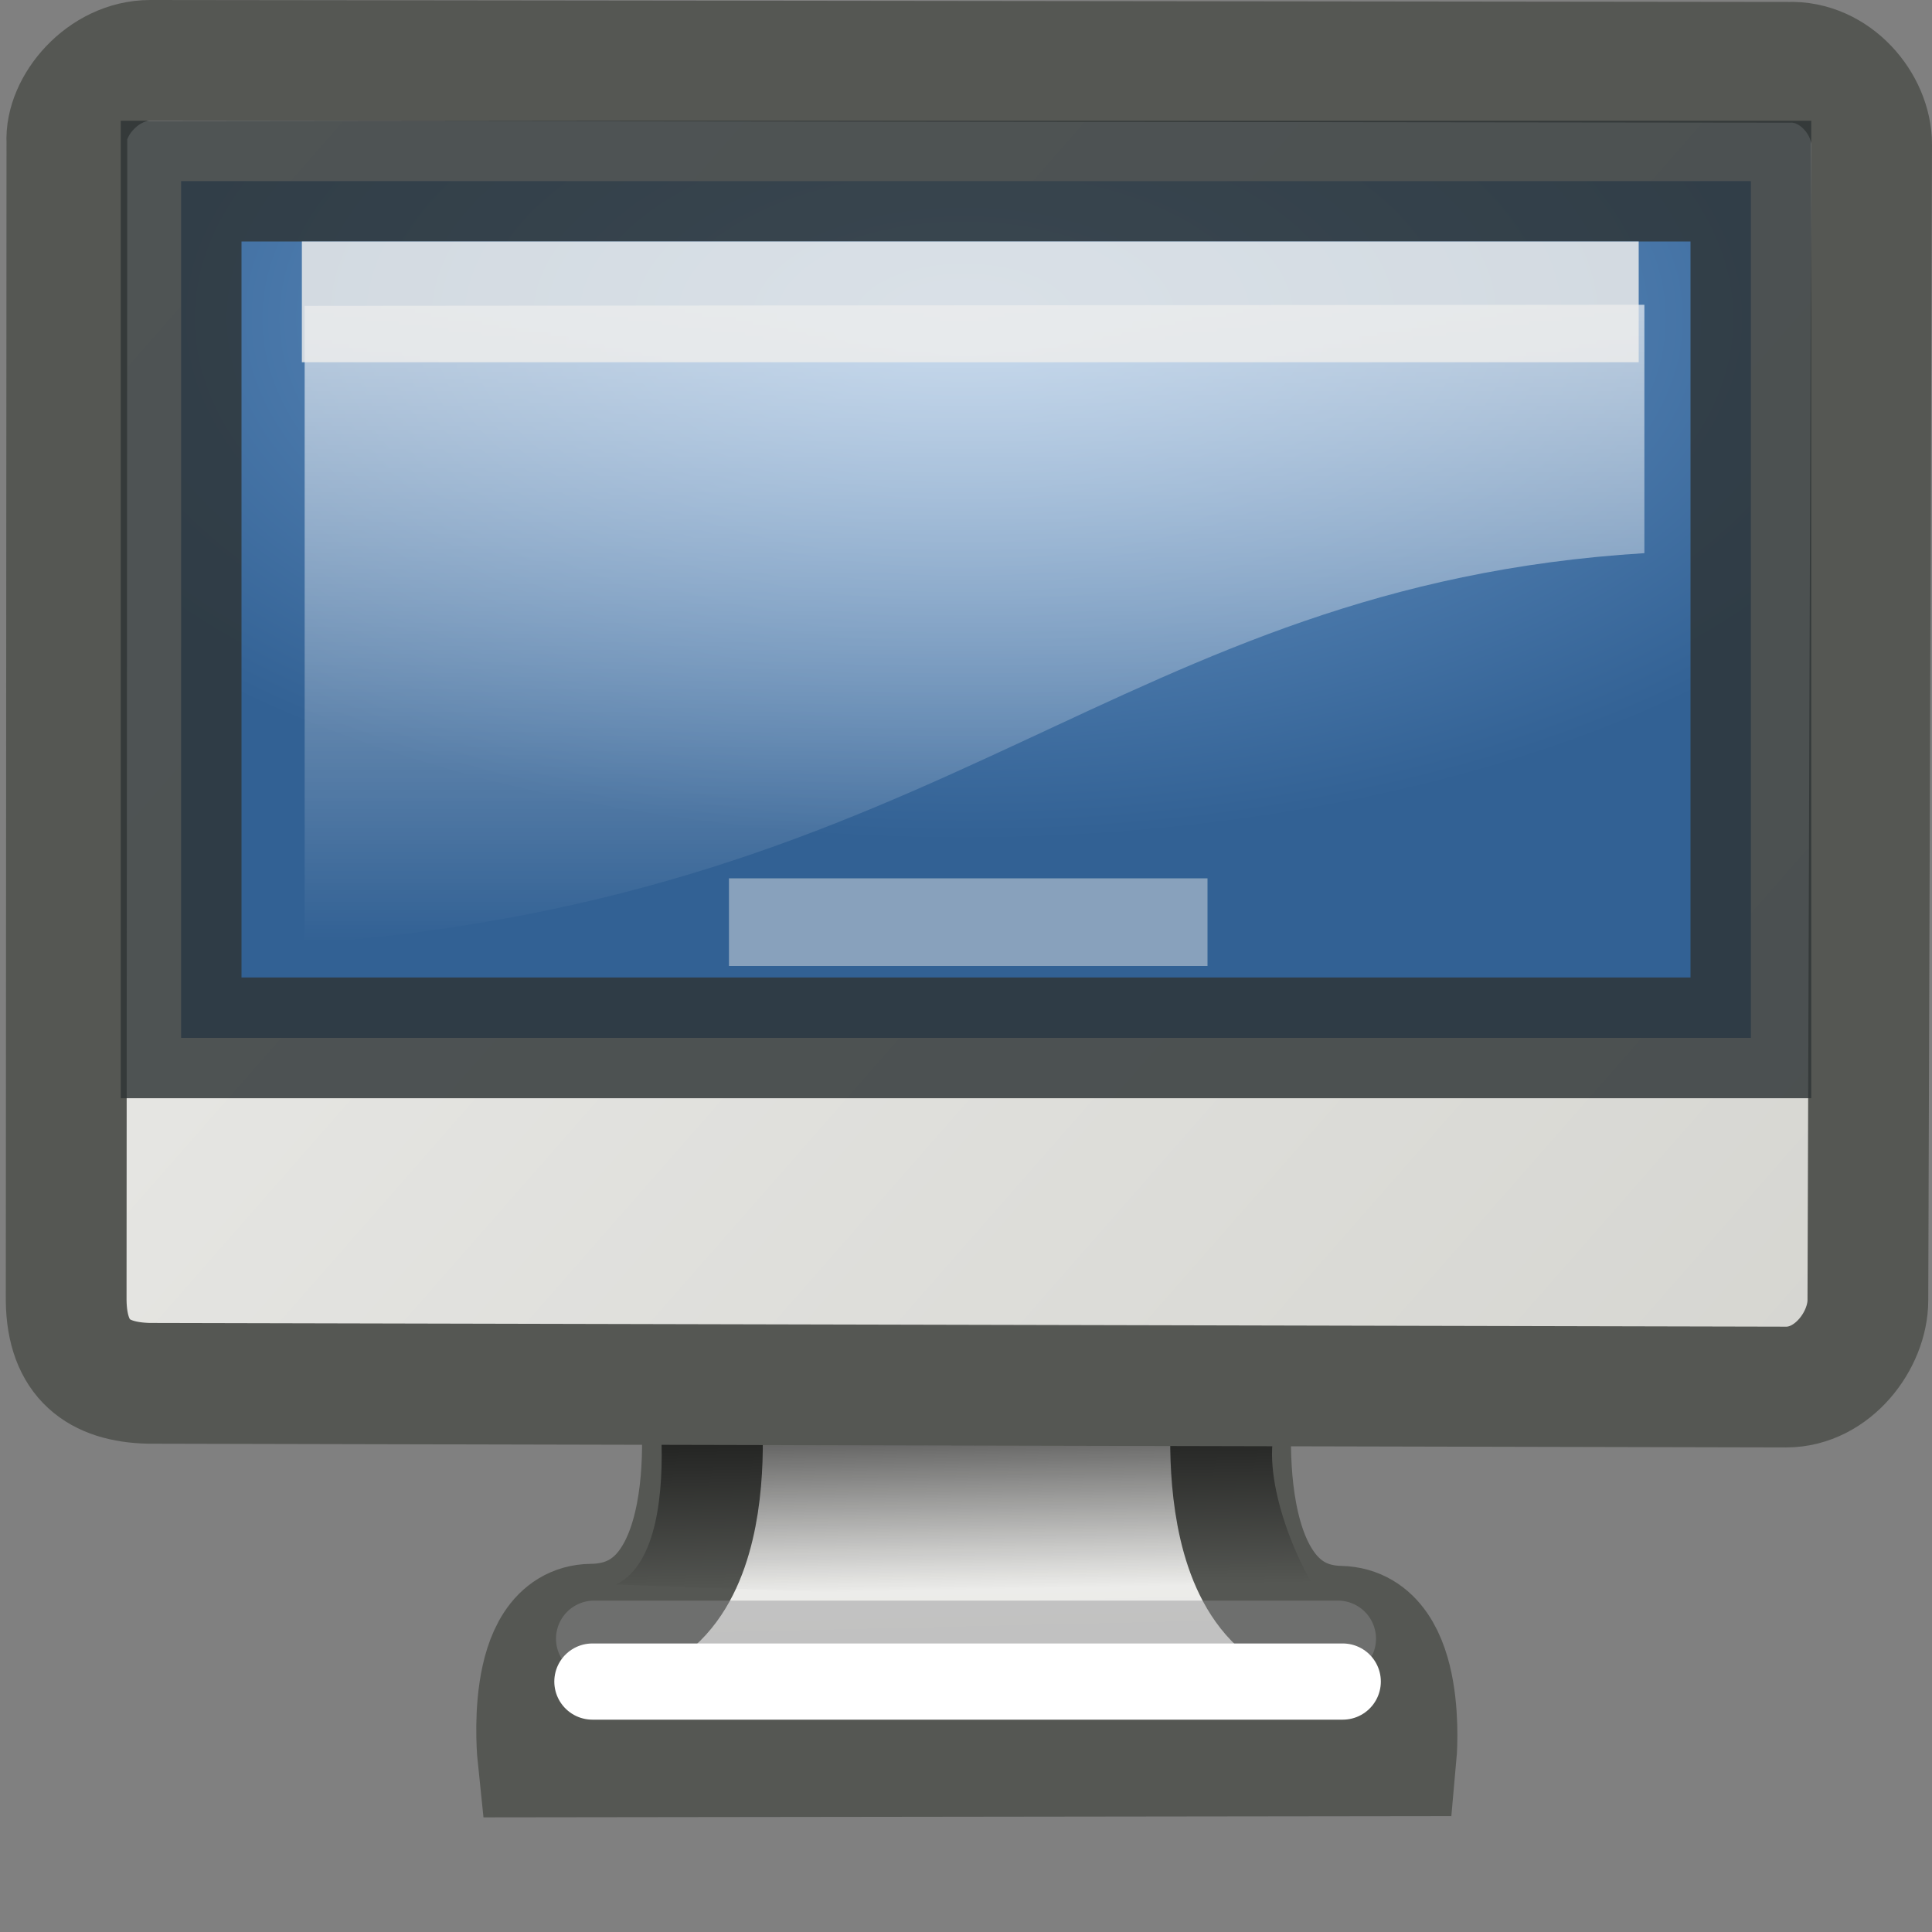 <?xml version="1.0" encoding="UTF-8" standalone="no"?>
<!-- Created with Inkscape (http://www.inkscape.org/) -->
<svg
   xmlns:dc="http://purl.org/dc/elements/1.1/"
   xmlns:cc="http://web.resource.org/cc/"
   xmlns:rdf="http://www.w3.org/1999/02/22-rdf-syntax-ns#"
   xmlns:svg="http://www.w3.org/2000/svg"
   xmlns="http://www.w3.org/2000/svg"
   xmlns:xlink="http://www.w3.org/1999/xlink"
   xmlns:sodipodi="http://sodipodi.sourceforge.net/DTD/sodipodi-0.dtd"
   xmlns:inkscape="http://www.inkscape.org/namespaces/inkscape"
   width="16"
   height="16"
   id="svg2275"
   sodipodi:version="0.32"
   inkscape:version="0.45.1"
   sodipodi:docbase="/home/bellaich/Desktop/cantos/tango/devices/computer-apple-imac/16x16"
   sodipodi:docname="computer-apple-imac-16.svg"
   inkscape:export-filename="/home/bellaich/computer-apple-imac-g5-16.png"
   inkscape:export-xdpi="90"
   inkscape:export-ydpi="90"
   inkscape:output_extension="org.inkscape.output.svg.inkscape"
   version="1.0">
  <rect width="100%" height="100%" fill="#808080" stroke="none"/>
  <defs
     id="defs2277">
    <linearGradient
       id="linearGradient3418">
      <stop
         id="stop3420"
         offset="0"
         style="stop-color:#eeeeec;stop-opacity:1;" />
      <stop
         id="stop3422"
         offset="1"
         style="stop-color:#d3d3ce;stop-opacity:1;" />
    </linearGradient>
    <linearGradient
       inkscape:collect="always"
       id="linearGradient3410">
      <stop
         style="stop-color:#888a85;stop-opacity:1;"
         offset="0"
         id="stop3412" />
      <stop
         style="stop-color:#888a85;stop-opacity:0;"
         offset="1"
         id="stop3414" />
    </linearGradient>
    <linearGradient
       y2="43.826"
       x2="31.861"
       y1="37.842"
       x1="31.743"
       gradientTransform="matrix(0.631,0,0,0.631,8.766,14.462)"
       gradientUnits="userSpaceOnUse"
       id="linearGradient2431"
       xlink:href="#linearGradient5137"
       inkscape:collect="always" />
    <linearGradient
       y2="40.22"
       x2="23.529"
       y1="34.344"
       x1="23.395"
       gradientTransform="matrix(0.631,0,0,0.631,8.664,14.102)"
       gradientUnits="userSpaceOnUse"
       id="linearGradient2426"
       xlink:href="#linearGradient11400"
       inkscape:collect="always" />
    <linearGradient
       gradientTransform="matrix(1.001,0,0,0.908,-1.8481e-2,3.299)"
       y2="38.876"
       x2="39.904"
       y1="6.376"
       x1="17.248"
       gradientUnits="userSpaceOnUse"
       id="linearGradient2423"
       xlink:href="#linearGradient5137"
       inkscape:collect="always" />
    <radialGradient
       r="19"
       fy="32.997"
       fx="24.006"
       cy="32.997"
       cx="24.006"
       gradientTransform="matrix(1.37,0,0,0.81,-8.876,-38.308)"
       gradientUnits="userSpaceOnUse"
       id="radialGradient2420"
       xlink:href="#linearGradient5233"
       inkscape:collect="always" />
    <linearGradient
       y2="26.039"
       x2="20.157"
       y1="5.1"
       x1="20.157"
       gradientTransform="matrix(1.111,0,0,1.04,-2.67,1.026)"
       gradientUnits="userSpaceOnUse"
       id="linearGradient2416"
       xlink:href="#linearGradient6240"
       inkscape:collect="always" />
    <radialGradient
       r="23.76"
       fy="42.688"
       fx="23.938"
       cy="42.688"
       cx="23.938"
       gradientTransform="matrix(1,0,0,0.248,0,32.117)"
       gradientUnits="userSpaceOnUse"
       id="radialGradient2419"
       xlink:href="#linearGradient5225"
       inkscape:collect="always" />
    <linearGradient
       y2="43.826"
       x2="31.861"
       y1="37.842"
       x1="31.743"
       gradientTransform="matrix(0.631,0,0,0.631,8.766,14.41)"
       gradientUnits="userSpaceOnUse"
       id="linearGradient2417"
       xlink:href="#linearGradient5137"
       inkscape:collect="always" />
    <linearGradient
       y2="40.22"
       x2="23.529"
       y1="34.344"
       x1="23.395"
       gradientTransform="matrix(0.631,0,0,0.631,8.664,14.05)"
       gradientUnits="userSpaceOnUse"
       id="linearGradient2411"
       xlink:href="#linearGradient11400"
       inkscape:collect="always" />
    <linearGradient
       gradientTransform="translate(0,-5.188372e-2)"
       y2="38.876"
       x2="39.904"
       y1="6.376"
       x1="17.248"
       gradientUnits="userSpaceOnUse"
       id="linearGradient2408"
       xlink:href="#linearGradient5137"
       inkscape:collect="always" />
    <radialGradient
       r="19"
       fy="32.997"
       fx="24.006"
       cy="32.997"
       cx="24.006"
       gradientTransform="matrix(1.324,0,0,0.892,-7.782,-9.874578e-2)"
       gradientUnits="userSpaceOnUse"
       id="radialGradient2405"
       xlink:href="#linearGradient5233"
       inkscape:collect="always" />
    <linearGradient
       y2="26.039"
       x2="20.157"
       y1="5.1"
       x1="20.157"
       gradientTransform="matrix(1.074,0,0,1.146,-1.783,-2.568)"
       gradientUnits="userSpaceOnUse"
       id="linearGradient2402"
       xlink:href="#linearGradient6240"
       inkscape:collect="always" />
    <radialGradient
       r="23.76"
       fy="42.688"
       fx="23.938"
       cy="42.688"
       cx="23.938"
       gradientTransform="matrix(1,0,0,0.248,0,32.117)"
       gradientUnits="userSpaceOnUse"
       id="radialGradient2408"
       xlink:href="#linearGradient5225"
       inkscape:collect="always" />
    <linearGradient
       gradientTransform="matrix(0.631,0,0,0.631,8.846,12.693)"
       y2="43.826"
       x2="31.861"
       y1="37.842"
       x1="31.743"
       gradientUnits="userSpaceOnUse"
       id="linearGradient2404"
       xlink:href="#linearGradient5137"
       inkscape:collect="always" />
    <linearGradient
       gradientTransform="translate(0,-5.188372e-2)"
       y2="38.876"
       x2="39.904"
       y1="6.376"
       x1="17.248"
       gradientUnits="userSpaceOnUse"
       id="linearGradient2401"
       xlink:href="#linearGradient5137"
       inkscape:collect="always" />
    <radialGradient
       r="19"
       fy="32.997"
       fx="24.006"
       cy="32.997"
       cx="24.006"
       gradientTransform="matrix(1.324,0,0,0.908,-7.774,-0.202)"
       gradientUnits="userSpaceOnUse"
       id="radialGradient2398"
       xlink:href="#linearGradient5233"
       inkscape:collect="always" />
    <linearGradient
       gradientTransform="matrix(0.631,0,0,0.631,8.846,12.693)"
       y2="40.22"
       x2="23.529"
       y1="34.573"
       x1="23.155"
       gradientUnits="userSpaceOnUse"
       id="linearGradient2394"
       xlink:href="#linearGradient11400"
       inkscape:collect="always" />
    <linearGradient
       gradientTransform="matrix(1.074,0,0,1.166,-1.776,-2.714)"
       y2="26.039"
       x2="20.157"
       y1="5.1"
       x1="20.157"
       gradientUnits="userSpaceOnUse"
       id="linearGradient2391"
       xlink:href="#linearGradient6240"
       inkscape:collect="always" />
    <linearGradient
       id="linearGradient5233">
      <stop
         style="stop-color:#729fcf;stop-opacity:1;"
         offset="0"
         id="stop5235" />
      <stop
         style="stop-color:#326194;stop-opacity:1;"
         offset="1"
         id="stop5237" />
    </linearGradient>
    <linearGradient
       inkscape:collect="always"
       id="linearGradient5225">
      <stop
         style="stop-color:black;stop-opacity:1;"
         offset="0"
         id="stop5227" />
      <stop
         style="stop-color:black;stop-opacity:0;"
         offset="1"
         id="stop5229" />
    </linearGradient>
    <linearGradient
       id="linearGradient5137">
      <stop
         style="stop-color:#eeeeec;stop-opacity:1;"
         offset="0"
         id="stop5139" />
      <stop
         style="stop-color:#e6e6e3;stop-opacity:1;"
         offset="1"
         id="stop5141" />
    </linearGradient>
    <linearGradient
       id="linearGradient5833">
      <stop
         style="stop-color:#afafb2;stop-opacity:1;"
         offset="0"
         id="stop5835" />
      <stop
         style="stop-color:#8e8e93;stop-opacity:1;"
         offset="1"
         id="stop5837" />
    </linearGradient>
    <linearGradient
       id="linearGradient5541">
      <stop
         style="stop-color:#3b5a7a;stop-opacity:1;"
         offset="0"
         id="stop5543" />
      <stop
         style="stop-color:#4e77a1;stop-opacity:1;"
         offset="1"
         id="stop5545" />
    </linearGradient>
    <linearGradient
       id="linearGradient4807">
      <stop
         style="stop-color:#527da8;stop-opacity:1;"
         offset="0"
         id="stop4809" />
      <stop
         style="stop-color:#7e9fc1;stop-opacity:1;"
         offset="1"
         id="stop4811" />
    </linearGradient>
    <linearGradient
       inkscape:collect="always"
       id="linearGradient6240">
      <stop
         style="stop-color:#ffffff;stop-opacity:1;"
         offset="0"
         id="stop6242" />
      <stop
         style="stop-color:#ffffff;stop-opacity:0;"
         offset="1"
         id="stop6244" />
    </linearGradient>
    <linearGradient
       id="linearGradient13580">
      <stop
         style="stop-color:#ffffff;stop-opacity:1;"
         offset="0"
         id="stop13582" />
      <stop
         style="stop-color:#ffffff;stop-opacity:0;"
         offset="1"
         id="stop13584" />
    </linearGradient>
    <linearGradient
       id="linearGradient7022">
      <stop
         style="stop-color:#f7f7f9;stop-opacity:1;"
         offset="0"
         id="stop7024" />
      <stop
         style="stop-color:#f4f4f6;stop-opacity:1;"
         offset="1"
         id="stop7026" />
    </linearGradient>
    <linearGradient
       id="linearGradient11400">
      <stop
         style="stop-color:#000000;stop-opacity:1;"
         offset="0"
         id="stop11402" />
      <stop
         style="stop-color:#000000;stop-opacity:0;"
         offset="1"
         id="stop11404" />
    </linearGradient>
    <linearGradient
       id="linearGradient14318">
      <stop
         style="stop-color:#000000;stop-opacity:1;"
         offset="0"
         id="stop14320" />
      <stop
         style="stop-color:#000000;stop-opacity:0;"
         offset="1"
         id="stop14322" />
    </linearGradient>
    <radialGradient
       inkscape:collect="always"
       xlink:href="#linearGradient5225"
       id="radialGradient2422"
       gradientUnits="userSpaceOnUse"
       gradientTransform="matrix(1,0,0,0.248,0,32.117)"
       cx="23.938"
       cy="42.688"
       fx="23.938"
       fy="42.688"
       r="23.76" />
    <linearGradient
       inkscape:collect="always"
       xlink:href="#linearGradient6240"
       id="linearGradient2452"
       gradientUnits="userSpaceOnUse"
       gradientTransform="matrix(0.325,0,0,0.293,0.282,0.177)"
       x1="20.157"
       y1="5.1"
       x2="20.157"
       y2="26.039" />
    <radialGradient
       inkscape:collect="always"
       xlink:href="#linearGradient5233"
       id="radialGradient2455"
       gradientUnits="userSpaceOnUse"
       gradientTransform="matrix(0.457,0,0,0.228,-2.987,-10.16)"
       cx="24.006"
       cy="32.997"
       fx="24.006"
       fy="32.997"
       r="19" />
    <linearGradient
       inkscape:collect="always"
       xlink:href="#linearGradient3418"
       id="linearGradient2458"
       gradientUnits="userSpaceOnUse"
       gradientTransform="matrix(0.348,0,0,0.311,-0.369,0.511)"
       x1="1.189"
       y1="0.003"
       x2="49.112"
       y2="38.876" />
    <linearGradient
       inkscape:collect="always"
       xlink:href="#linearGradient11400"
       id="linearGradient2461"
       gradientUnits="userSpaceOnUse"
       gradientTransform="matrix(0.253,0,0,0.221,1.91,4.28)"
       x1="23.395"
       y1="34.344"
       x2="23.529"
       y2="40.22" />
    <linearGradient
       inkscape:collect="always"
       xlink:href="#linearGradient5137"
       id="linearGradient2465"
       gradientUnits="userSpaceOnUse"
       gradientTransform="matrix(0.23,0,0,0.272,2.475,2.422)"
       x1="31.743"
       y1="37.842"
       x2="31.861"
       y2="43.826" />
    <linearGradient
       inkscape:collect="always"
       xlink:href="#linearGradient3410"
       id="linearGradient3416"
       x1="56.786"
       y1="46.274"
       x2="16.103"
       y2="15.774"
       gradientUnits="userSpaceOnUse" />
    <linearGradient
       inkscape:collect="always"
       xlink:href="#linearGradient3418"
       id="linearGradient2776"
       gradientUnits="userSpaceOnUse"
       gradientTransform="matrix(0.348,0,0,0.322,-0.321,4.9458321e-2)"
       x1="1.189"
       y1="0.003"
       x2="49.112"
       y2="38.876" />
  </defs>
  <sodipodi:namedview
     id="base"
     pagecolor="#ffffff"
     bordercolor="#666666"
     borderopacity="1.0"
     inkscape:pageopacity="0.0"
     inkscape:pageshadow="2"
     inkscape:zoom="39.59798"
     inkscape:cx="16.173288"
     inkscape:cy="9.9336145"
     inkscape:current-layer="layer1"
     showgrid="true"
     inkscape:grid-bbox="true"
     inkscape:document-units="px"
     inkscape:window-width="1488"
     inkscape:window-height="1059"
     inkscape:window-x="417"
     inkscape:window-y="312"
     width="16px"
     height="16px" />
  <g
     id="layer1"
     inkscape:label="Layer 1"
     inkscape:groupmode="layer">
    <path
       style="color:#000000;fill:url(#linearGradient2465);fill-opacity:1;fill-rule:evenodd;stroke:#555753;stroke-width:1;stroke-linecap:butt;stroke-linejoin:miter;marker:none;marker-start:none;marker-mid:none;marker-end:none;stroke-miterlimit:4;stroke-dasharray:none;stroke-dashoffset:0;stroke-opacity:1;visibility:visible;display:inline;overflow:visible"
       d="M 5.788,11.464 C 5.788,11.464 6.068,13.439 4.899,13.451 C 4.339,13.457 4.454,14.55 4.454,14.55 L 11.563,14.541 C 11.563,14.541 11.66,13.481 11.097,13.468 C 9.948,13.443 10.219,11.447 10.219,11.447 L 5.788,11.464 z"
       id="path9222"
       sodipodi:nodetypes="csccscc" />
    <rect
       style="fill:none;fill-opacity:0.75;fill-rule:evenodd;stroke:none;stroke-width:1px;stroke-linecap:butt;stroke-linejoin:miter;stroke-opacity:1"
       id="rect4784"
       width="48"
       height="48"
       x="0"
       y="2.8164769e-07" />
    <path
       style="opacity:0.6;fill:url(#linearGradient2461);fill-opacity:1;fill-rule:evenodd;stroke:none;stroke-width:1px;stroke-linecap:butt;stroke-linejoin:miter;stroke-opacity:1"
       d="M 5.476,11.869 C 5.497,12.348 5.445,12.953 5.103,13.122 L 11.026,13.338 C 10.786,13.08 10.456,12.319 10.551,11.865 L 5.476,11.869 z"
       id="path10672"
       sodipodi:nodetypes="ccccc" />
    <path
       style="fill:url(#linearGradient2776);fill-opacity:1;fill-rule:evenodd;stroke:#555753;stroke-width:1;stroke-linecap:butt;stroke-linejoin:miter;stroke-miterlimit:4;stroke-dasharray:none;stroke-opacity:1"
       d="M 1.244,0.5 L 14.809,0.516 C 15.197,0.5 15.5,0.862 15.5,1.197 L 15.469,10.767 C 15.469,11.101 15.177,11.487 14.793,11.487 L 1.231,11.456 C 0.82,11.446 0.554,11.261 0.548,10.77 L 0.554,1.176 C 0.536,0.881 0.85,0.5 1.244,0.5 z "
       id="rect5040"
       sodipodi:nodetypes="ccccccccc" />
    <rect
       style="fill:url(#radialGradient2455);fill-opacity:1;fill-rule:evenodd;stroke:#2e3436;stroke-width:1;stroke-linecap:butt;stroke-linejoin:miter;stroke-miterlimit:4;stroke-dasharray:none;stroke-opacity:0.827"
       id="rect9208"
       width="13"
       height="7.095"
       x="1.5"
       y="-8.595"
       transform="scale(1,-1)" />
    <path
       style="fill:none;fill-opacity:1;fill-rule:evenodd;stroke:#8d8d8f;stroke-width:0.631px;stroke-linecap:round;stroke-linejoin:miter;stroke-opacity:0.439"
       d="M 4.92,13.571 C 6.406,13.571 11.08,13.571 11.08,13.571"
       id="path6575"
       sodipodi:nodetypes="cc" />
    <path
       sodipodi:nodetypes="cc"
       id="path8029"
       d="M 4.906,13.926 C 6.357,13.926 11.12,13.926 11.12,13.926"
       style="fill:none;fill-opacity:1;fill-rule:evenodd;stroke:#ffffff;stroke-width:0.631px;stroke-linecap:round;stroke-linejoin:miter;stroke-opacity:1" />
    <path
       style="opacity:0.75;fill:url(#linearGradient2452);fill-opacity:1;fill-rule:evenodd;stroke:none;stroke-width:1px;stroke-linecap:butt;stroke-linejoin:miter;stroke-opacity:1"
       d="M 2.523,2.533 L 2.523,7.816 C 7.873,7.419 9.268,4.849 13.618,4.581 L 13.618,2.524 L 2.523,2.533 z"
       id="path4073"
       sodipodi:nodetypes="ccccc" />
    <rect
       style="opacity:0.836;color:#000000;fill:#eeeeec;fill-opacity:1;fill-rule:evenodd;stroke:none;stroke-width:1;stroke-linecap:butt;stroke-linejoin:round;marker:none;marker-start:none;marker-mid:none;marker-end:none;stroke-miterlimit:4;stroke-dasharray:none;stroke-dashoffset:0;stroke-opacity:0.646;visibility:visible;display:inline;overflow:visible;enable-background:accumulate"
       id="rect3424"
       width="11.071"
       height="1"
       x="2.5"
       y="2" />
    <rect
       y="7.274"
       x="6.037"
       height="0.726"
       width="3.963"
       id="rect3426"
       style="opacity:0.459;color:#000000;fill:#eeeeec;fill-opacity:1;fill-rule:evenodd;stroke:none;stroke-width:1;stroke-linecap:butt;stroke-linejoin:round;marker:none;marker-start:none;marker-mid:none;marker-end:none;stroke-miterlimit:4;stroke-dasharray:none;stroke-dashoffset:0;stroke-opacity:0.646;visibility:visible;display:inline;overflow:visible;enable-background:accumulate" />
  </g>
</svg>
